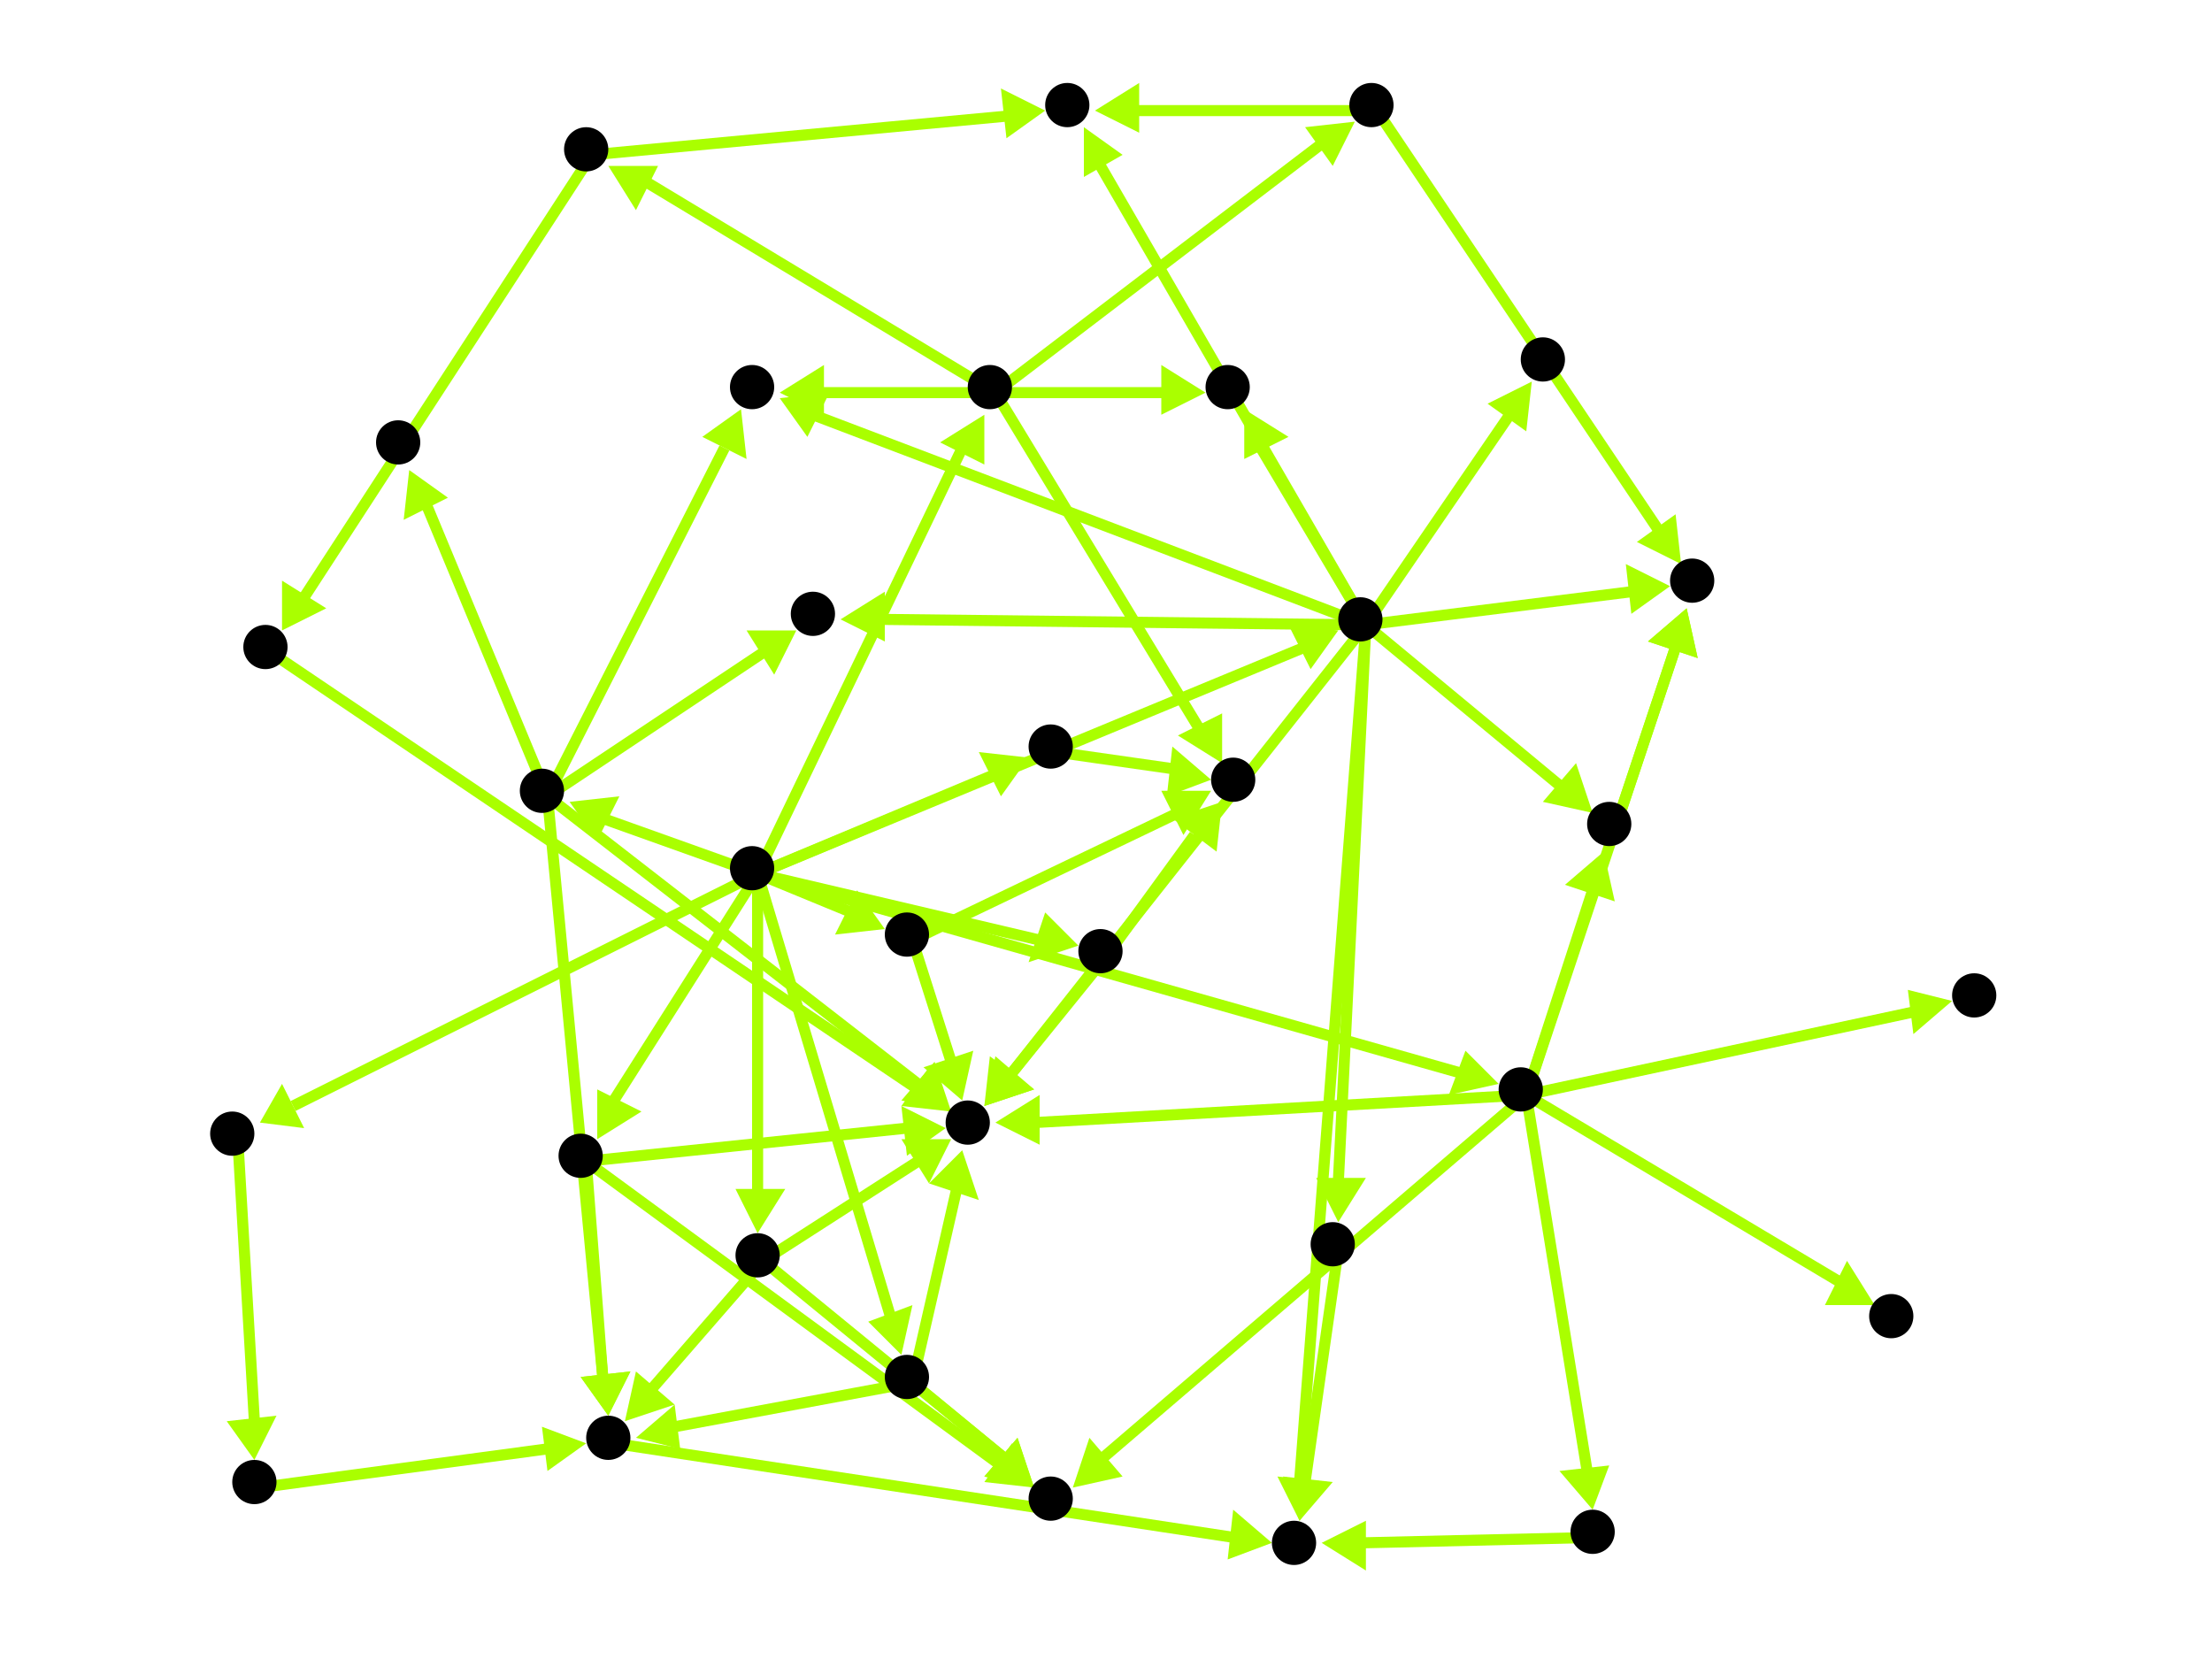 <?xml version="1.0" encoding="utf-8"?>
<!-- Created with Hypercube (http://tumic.wz.cz/hypercube) -->

<svg width="400" height="300" viewBox="0 0 400 300" xmlns="http://www.w3.org/2000/svg" baseProfile="tiny">

<g font-family="Helvetica" font-weight="normal">

<g>
	<polygon points="230,279 222,282 223,273" fill="#aaff00"/>
	<line x1="111" y1="261" x2="223" y2="278" stroke="#aaff00" stroke-width="2"/>
</g>
<g>
	<polygon points="235,275 232,267 241,268" fill="#aaff00"/>
	<line x1="242" y1="226" x2="236" y2="268" stroke="#aaff00" stroke-width="2"/>
</g>
<g>
	<polygon points="235,275 231,267 240,268" fill="#aaff00"/>
	<line x1="247" y1="113" x2="235" y2="268" stroke="#aaff00" stroke-width="2"/>
</g>
<g>
	<polygon points="242,221 238,213 247,213" fill="#aaff00"/>
	<line x1="247" y1="113" x2="242" y2="214" stroke="#aaff00" stroke-width="2"/>
</g>
<g>
	<polygon points="178,200 180,191 187,197" fill="#aaff00"/>
	<line x1="247" y1="113" x2="183" y2="194" stroke="#aaff00" stroke-width="2"/>
</g>
<g>
	<polygon points="152,112 160,107 160,116" fill="#aaff00"/>
	<line x1="247" y1="113" x2="159" y2="112" stroke="#aaff00" stroke-width="2"/>
</g>
<g>
	<polygon points="141,72 150,71 146,79" fill="#aaff00"/>
	<line x1="247" y1="113" x2="147" y2="75" stroke="#aaff00" stroke-width="2"/>
</g>
<g>
	<polygon points="196,23 203,28 196,32" fill="#aaff00"/>
	<line x1="247" y1="113" x2="199" y2="30" stroke="#aaff00" stroke-width="2"/>
</g>
<g>
	<polygon points="302,106 295,111 294,102" fill="#aaff00"/>
	<line x1="247" y1="113" x2="295" y2="107" stroke="#aaff00" stroke-width="2"/>
</g>
<g>
	<polygon points="225,74 233,79 225,83" fill="#aaff00"/>
	<line x1="247" y1="113" x2="228" y2="81" stroke="#aaff00" stroke-width="2"/>
</g>
<g>
	<polygon points="288,147 279,145 285,138" fill="#aaff00"/>
	<line x1="247" y1="113" x2="282" y2="142" stroke="#aaff00" stroke-width="2"/>
</g>
<g>
	<polygon points="277,69 276,78 269,73" fill="#aaff00"/>
	<line x1="247" y1="113" x2="273" y2="75" stroke="#aaff00" stroke-width="2"/>
</g>
<g>
	<polygon points="110,256 105,249 114,248" fill="#aaff00"/>
	<line x1="99" y1="144" x2="109" y2="249" stroke="#aaff00" stroke-width="2"/>
</g>
<g>
	<polygon points="172,201 163,199 169,192" fill="#aaff00"/>
	<line x1="99" y1="144" x2="166" y2="196" stroke="#aaff00" stroke-width="2"/>
</g>
<g>
	<polygon points="144,114 140,122 135,114" fill="#aaff00"/>
	<line x1="99" y1="144" x2="138" y2="118" stroke="#aaff00" stroke-width="2"/>
</g>
<g>
	<polygon points="134,74 135,83 127,79" fill="#aaff00"/>
	<line x1="99" y1="144" x2="131" y2="81" stroke="#aaff00" stroke-width="2"/>
</g>
<g>
	<polygon points="74,85 81,90 73,94" fill="#aaff00"/>
	<line x1="99" y1="144" x2="77" y2="91" stroke="#aaff00" stroke-width="2"/>
</g>
<g>
	<polygon points="141,71 149,66 149,75" fill="#aaff00"/>
	<line x1="180" y1="71" x2="148" y2="71" stroke="#aaff00" stroke-width="2"/>
</g>
<g>
	<polygon points="110,30 119,30 115,38" fill="#aaff00"/>
	<line x1="180" y1="71" x2="117" y2="33" stroke="#aaff00" stroke-width="2"/>
</g>
<g>
	<polygon points="245,22 241,30 236,23" fill="#aaff00"/>
	<line x1="180" y1="71" x2="239" y2="26" stroke="#aaff00" stroke-width="2"/>
</g>
<g>
	<polygon points="218,71 210,75 210,66" fill="#aaff00"/>
	<line x1="180" y1="71" x2="211" y2="71" stroke="#aaff00" stroke-width="2"/>
</g>
<g>
	<polygon points="221,138 213,133 221,129" fill="#aaff00"/>
	<line x1="180" y1="71" x2="217" y2="132" stroke="#aaff00" stroke-width="2"/>
</g>
<g>
	<polygon points="51,114 51,105 59,110" fill="#aaff00"/>
	<line x1="107" y1="28" x2="55" y2="108" stroke="#aaff00" stroke-width="2"/>
</g>
<g>
	<polygon points="189,20 182,25 181,16" fill="#aaff00"/>
	<line x1="107" y1="28" x2="182" y2="21" stroke="#aaff00" stroke-width="2"/>
</g>
<g>
	<polygon points="172,201 163,200 168,193" fill="#aaff00"/>
	<line x1="49" y1="118" x2="166" y2="197" stroke="#aaff00" stroke-width="2"/>
</g>
<g>
	<polygon points="198,20 206,15 206,24" fill="#aaff00"/>
	<line x1="249" y1="20" x2="205" y2="20" stroke="#aaff00" stroke-width="2"/>
</g>
<g>
	<polygon points="304,102 296,98 303,93" fill="#aaff00"/>
	<line x1="249" y1="20" x2="300" y2="96" stroke="#aaff00" stroke-width="2"/>
</g>
<g>
	<polygon points="305,110 307,119 298,116" fill="#aaff00"/>
	<line x1="292" y1="150" x2="303" y2="117" stroke="#aaff00" stroke-width="2"/>
</g>
<g>
	<polygon points="288,273 282,266 291,265" fill="#aaff00"/>
	<line x1="276" y1="198" x2="287" y2="266" stroke="#aaff00" stroke-width="2"/>
</g>
<g>
	<polygon points="180,203 188,198 188,207" fill="#aaff00"/>
	<line x1="276" y1="198" x2="187" y2="203" stroke="#aaff00" stroke-width="2"/>
</g>
<g>
	<polygon points="194,269 197,260 203,267" fill="#aaff00"/>
	<line x1="276" y1="198" x2="199" y2="264" stroke="#aaff00" stroke-width="2"/>
</g>
<g>
	<polygon points="305,110 307,119 298,116" fill="#aaff00"/>
	<line x1="276" y1="198" x2="303" y2="117" stroke="#aaff00" stroke-width="2"/>
</g>
<g>
	<polygon points="290,154 292,163 283,160" fill="#aaff00"/>
	<line x1="276" y1="198" x2="288" y2="161" stroke="#aaff00" stroke-width="2"/>
</g>
<g>
	<polygon points="339,236 330,236 334,228" fill="#aaff00"/>
	<line x1="276" y1="198" x2="333" y2="232" stroke="#aaff00" stroke-width="2"/>
</g>
<g>
	<polygon points="353,181 346,187 345,179" fill="#aaff00"/>
	<line x1="276" y1="198" x2="346" y2="183" stroke="#aaff00" stroke-width="2"/>
</g>
<g>
	<polygon points="239,279 247,275 247,284" fill="#aaff00"/>
	<line x1="289" y1="278" x2="246" y2="279" stroke="#aaff00" stroke-width="2"/>
</g>
<g>
	<polygon points="110,256 105,249 114,248" fill="#aaff00"/>
	<line x1="106" y1="210" x2="109" y2="249" stroke="#aaff00" stroke-width="2"/>
</g>
<g>
	<polygon points="171,204 164,209 163,200" fill="#aaff00"/>
	<line x1="106" y1="210" x2="164" y2="204" stroke="#aaff00" stroke-width="2"/>
</g>
<g>
	<polygon points="187,269 178,268 183,261" fill="#aaff00"/>
	<line x1="106" y1="210" x2="181" y2="265" stroke="#aaff00" stroke-width="2"/>
</g>
<g>
	<polygon points="103,145 112,144 108,152" fill="#aaff00"/>
	<line x1="137" y1="158" x2="109" y2="148" stroke="#aaff00" stroke-width="2"/>
</g>
<g>
	<polygon points="108,206 108,197 116,201" fill="#aaff00"/>
	<line x1="137" y1="158" x2="111" y2="199" stroke="#aaff00" stroke-width="2"/>
</g>
<g>
	<polygon points="178,75 178,84 170,80" fill="#aaff00"/>
	<line x1="137" y1="158" x2="174" y2="81" stroke="#aaff00" stroke-width="2"/>
</g>
<g>
	<polygon points="47,203 51,196 55,204" fill="#aaff00"/>
	<line x1="137" y1="158" x2="53" y2="200" stroke="#aaff00" stroke-width="2"/>
</g>
<g>
	<polygon points="137,223 133,215 142,215" fill="#aaff00"/>
	<line x1="137" y1="158" x2="137" y2="216" stroke="#aaff00" stroke-width="2"/>
</g>
<g>
	<polygon points="271,196 262,198 265,190" fill="#aaff00"/>
	<line x1="137" y1="158" x2="264" y2="194" stroke="#aaff00" stroke-width="2"/>
</g>
<g>
	<polygon points="242,114 237,121 233,113" fill="#aaff00"/>
	<line x1="137" y1="158" x2="236" y2="117" stroke="#aaff00" stroke-width="2"/>
</g>
<g>
	<polygon points="195,171 186,174 189,165" fill="#aaff00"/>
	<line x1="137" y1="158" x2="188" y2="170" stroke="#aaff00" stroke-width="2"/>
</g>
<g>
	<polygon points="186,137 181,144 177,136" fill="#aaff00"/>
	<line x1="137" y1="158" x2="180" y2="140" stroke="#aaff00" stroke-width="2"/>
</g>
<g>
	<polygon points="163,245 157,239 165,236" fill="#aaff00"/>
	<line x1="137" y1="158" x2="161" y2="238" stroke="#aaff00" stroke-width="2"/>
</g>
<g>
	<polygon points="160,168 151,169 155,161" fill="#aaff00"/>
	<line x1="137" y1="158" x2="154" y2="165" stroke="#aaff00" stroke-width="2"/>
</g>
<g>
	<polygon points="46,264 41,257 50,256" fill="#aaff00"/>
	<line x1="43" y1="206" x2="46" y2="257" stroke="#aaff00" stroke-width="2"/>
</g>
<g>
	<polygon points="106,261 99,266 98,258" fill="#aaff00"/>
	<line x1="47" y1="269" x2="99" y2="262" stroke="#aaff00" stroke-width="2"/>
</g>
<g>
	<polygon points="113,257 115,248 122,254" fill="#aaff00"/>
	<line x1="138" y1="228" x2="118" y2="251" stroke="#aaff00" stroke-width="2"/>
</g>
<g>
	<polygon points="172,206 168,214 163,206" fill="#aaff00"/>
	<line x1="138" y1="228" x2="166" y2="210" stroke="#aaff00" stroke-width="2"/>
</g>
<g>
	<polygon points="187,269 178,267 184,260" fill="#aaff00"/>
	<line x1="138" y1="228" x2="182" y2="264" stroke="#aaff00" stroke-width="2"/>
</g>
<g>
	<polygon points="178,200 179,191 187,197" fill="#aaff00"/>
	<line x1="200" y1="173" x2="183" y2="194" stroke="#aaff00" stroke-width="2"/>
</g>
<g>
	<polygon points="221,145 220,154 212,148" fill="#aaff00"/>
	<line x1="200" y1="173" x2="216" y2="151" stroke="#aaff00" stroke-width="2"/>
</g>
<g>
	<polygon points="219,141 211,144 212,135" fill="#aaff00"/>
	<line x1="191" y1="136" x2="212" y2="139" stroke="#aaff00" stroke-width="2"/>
</g>
<g>
	<polygon points="174,199 167,193 176,190" fill="#aaff00"/>
	<line x1="165" y1="170" x2="172" y2="192" stroke="#aaff00" stroke-width="2"/>
</g>
<g>
	<polygon points="219,143 214,151 210,143" fill="#aaff00"/>
	<line x1="165" y1="170" x2="213" y2="147" stroke="#aaff00" stroke-width="2"/>
</g>
<g>
	<polygon points="115,260 122,254 123,262" fill="#aaff00"/>
	<line x1="165" y1="250" x2="122" y2="258" stroke="#aaff00" stroke-width="2"/>
</g>
<g>
	<polygon points="174,208 177,217 168,214" fill="#aaff00"/>
	<line x1="165" y1="250" x2="173" y2="215" stroke="#aaff00" stroke-width="2"/>
</g>
<g>
	<polygon points="187,269 178,267 184,260" fill="#aaff00"/>
	<line x1="165" y1="250" x2="182" y2="264" stroke="#aaff00" stroke-width="2"/>
</g>

<g fill="#000000">
	<circle cx="110" cy="260" r="4"/>
</g>
<g fill="#000000">
	<circle cx="234" cy="279" r="4"/>
</g>
<g fill="#000000">
	<circle cx="241" cy="225" r="4"/>
</g>
<g fill="#000000">
	<circle cx="288" cy="277" r="4"/>
</g>
<g fill="#000000">
	<circle cx="98" cy="143" r="4"/>
</g>
<g fill="#000000">
	<circle cx="175" cy="203" r="4"/>
</g>
<g fill="#000000">
	<circle cx="147" cy="111" r="4"/>
</g>
<g fill="#000000">
	<circle cx="136" cy="70" r="4"/>
</g>
<g fill="#000000">
	<circle cx="72" cy="80" r="4"/>
</g>
<g fill="#000000">
	<circle cx="105" cy="209" r="4"/>
</g>
<g fill="#000000">
	<circle cx="190" cy="271" r="4"/>
</g>
<g fill="#000000">
	<circle cx="48" cy="117" r="4"/>
</g>
<g fill="#000000">
	<circle cx="106" cy="27" r="4"/>
</g>
<g fill="#000000">
	<circle cx="193" cy="19" r="4"/>
</g>
<g fill="#000000">
	<circle cx="248" cy="19" r="4"/>
</g>
<g fill="#000000">
	<circle cx="306" cy="105" r="4"/>
</g>
<g fill="#000000">
	<circle cx="179" cy="70" r="4"/>
</g>
<g fill="#000000">
	<circle cx="222" cy="70" r="4"/>
</g>
<g fill="#000000">
	<circle cx="223" cy="141" r="4"/>
</g>
<g fill="#000000">
	<circle cx="46" cy="268" r="4"/>
</g>
<g fill="#000000">
	<circle cx="42" cy="205" r="4"/>
</g>
<g fill="#000000">
	<circle cx="137" cy="227" r="4"/>
</g>
<g fill="#000000">
	<circle cx="291" cy="149" r="4"/>
</g>
<g fill="#000000">
	<circle cx="275" cy="197" r="4"/>
</g>
<g fill="#000000">
	<circle cx="342" cy="238" r="4"/>
</g>
<g fill="#000000">
	<circle cx="357" cy="180" r="4"/>
</g>
<g fill="#000000">
	<circle cx="246" cy="112" r="4"/>
</g>
<g fill="#000000">
	<circle cx="279" cy="65" r="4"/>
</g>
<g fill="#000000">
	<circle cx="199" cy="172" r="4"/>
</g>
<g fill="#000000">
	<circle cx="190" cy="135" r="4"/>
</g>
<g fill="#000000">
	<circle cx="164" cy="249" r="4"/>
</g>
<g fill="#000000">
	<circle cx="164" cy="169" r="4"/>
</g>
<g fill="#000000">
	<circle cx="136" cy="157" r="4"/>
</g>

</g>

</svg>
